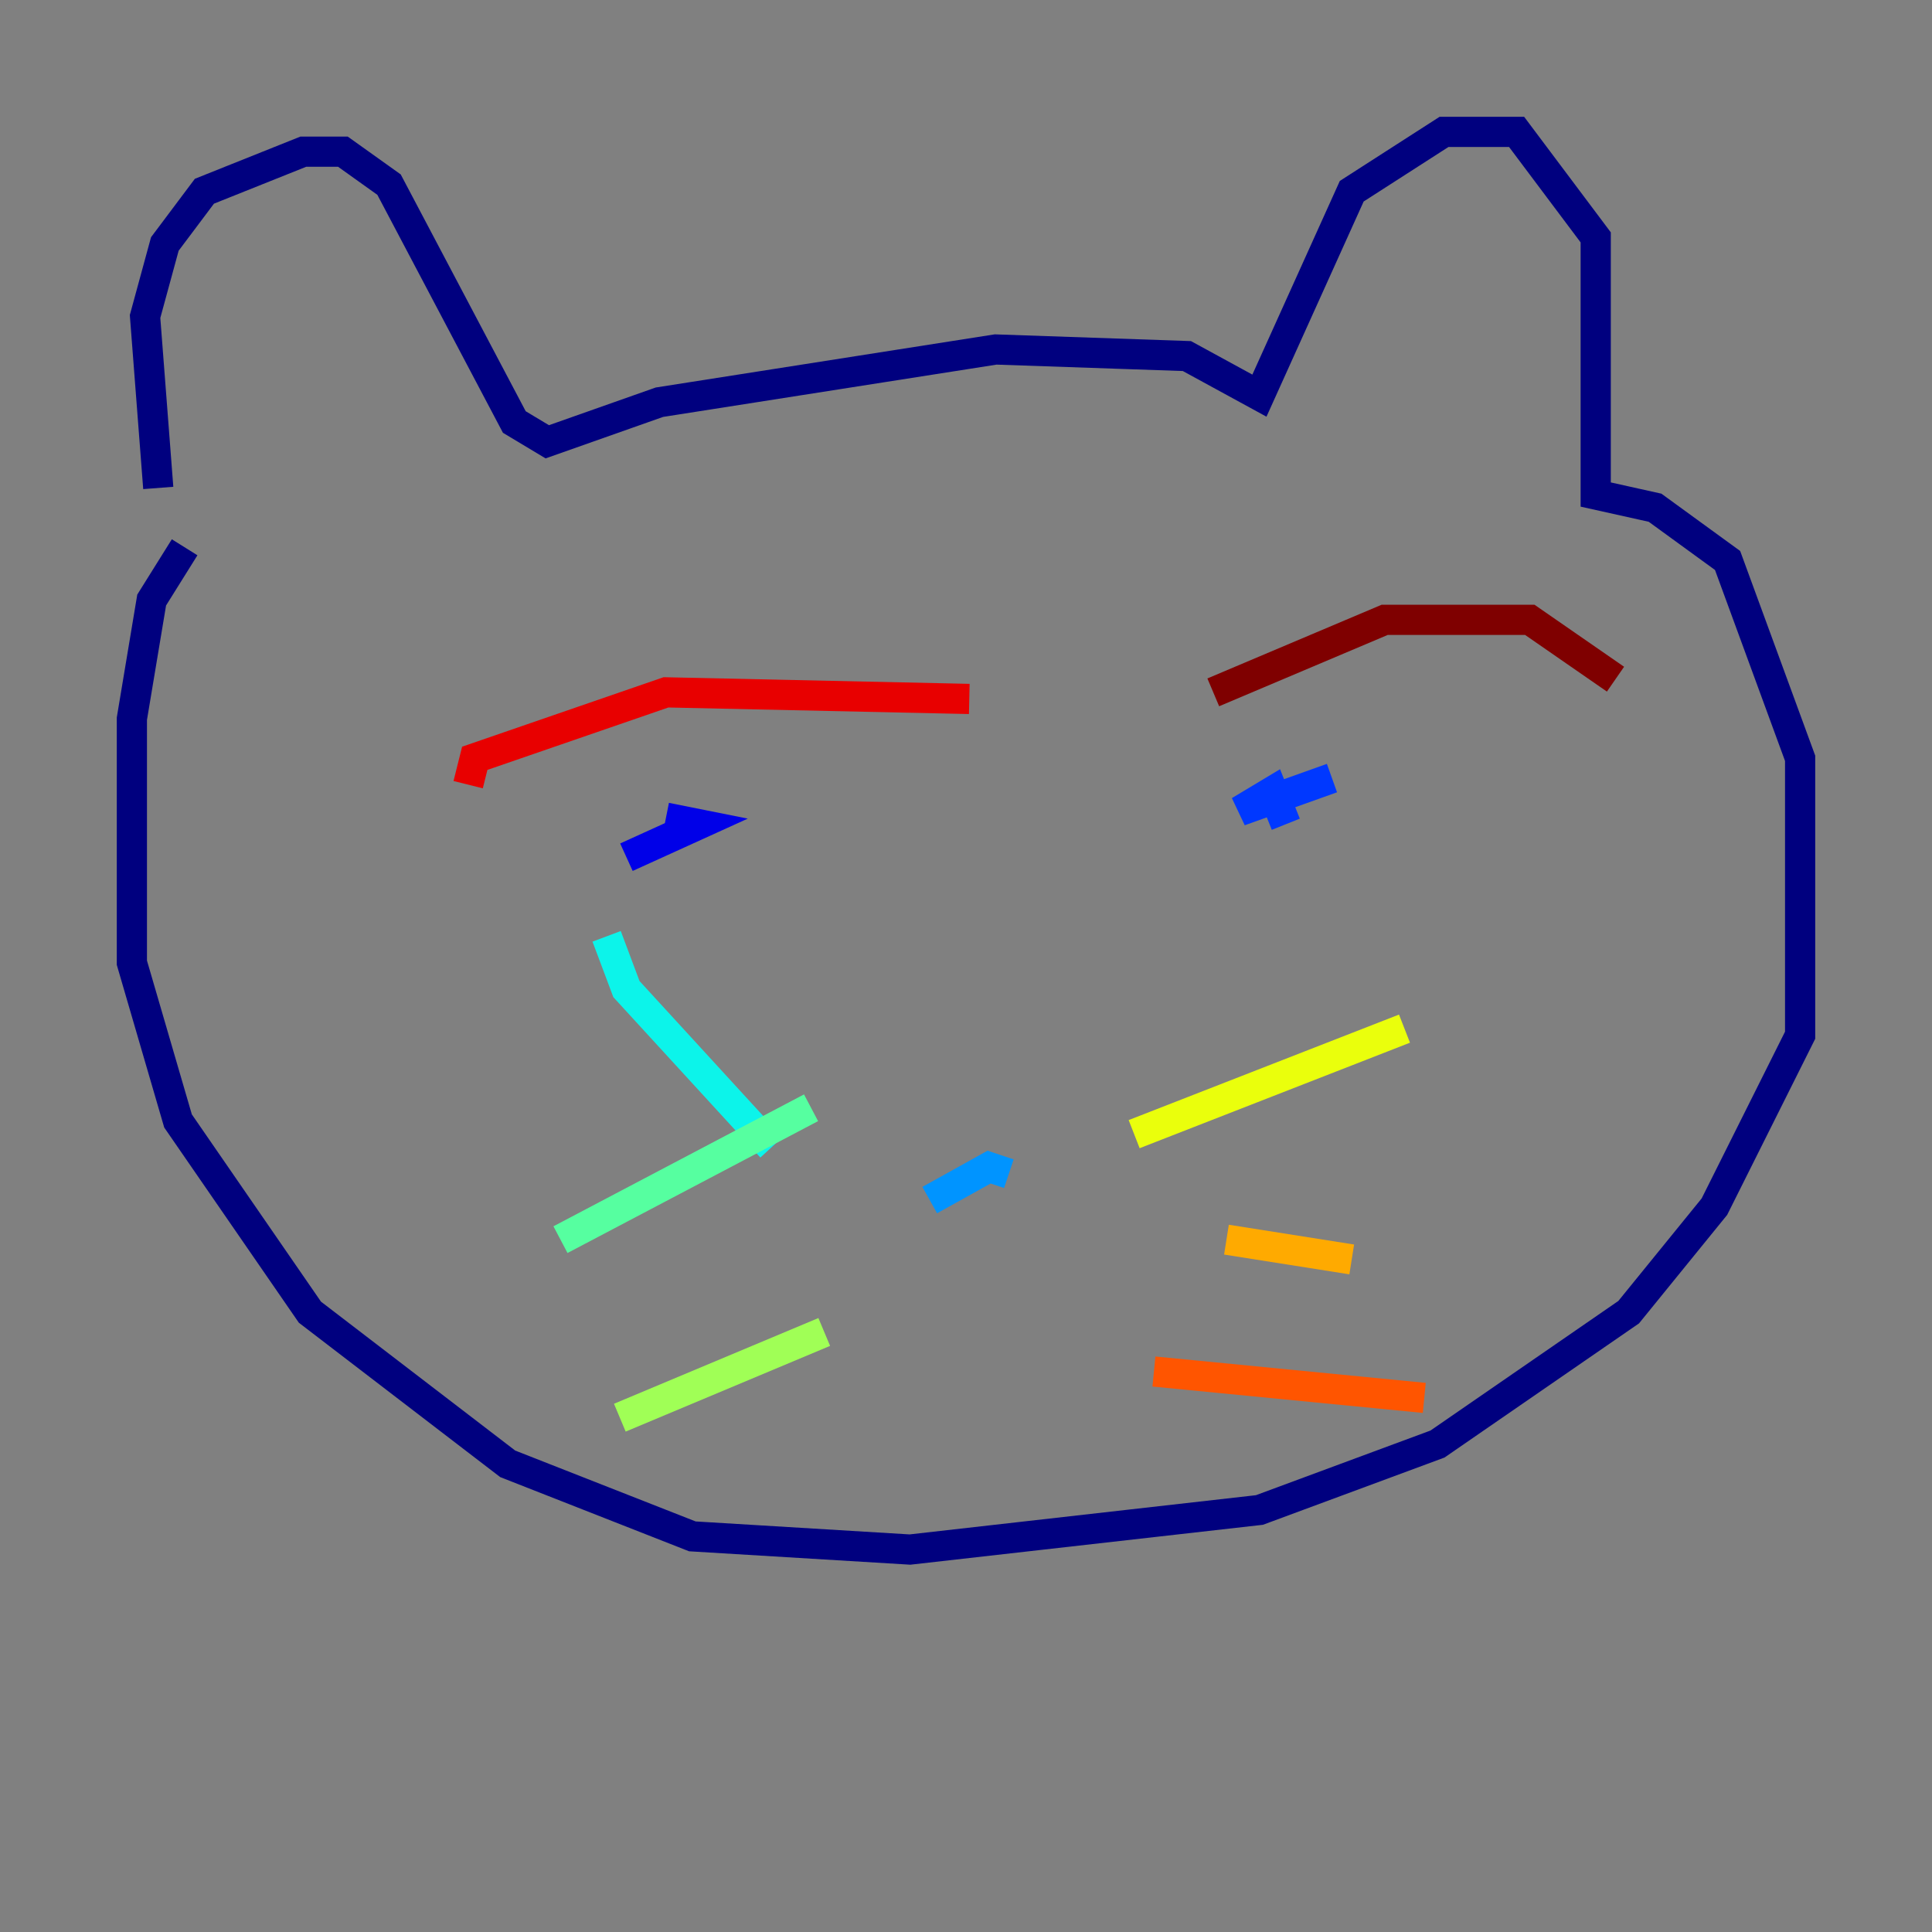 <?xml version="1.0" encoding="utf-8" ?>
<svg baseProfile="tiny" height="128" version="1.2" viewBox="0,0,128,128" width="128" xmlns="http://www.w3.org/2000/svg" xmlns:ev="http://www.w3.org/2001/xml-events" xmlns:xlink="http://www.w3.org/1999/xlink"><rect x="0" y="0" width="128" height="128" fill="#808080" stroke="none"/><defs /><polyline fill="none" points="10.485,32.328 9.611,20.969 10.921,16.164 13.543,12.669 20.096,10.048 22.717,10.048 25.775,12.232 34.075,27.959 36.259,29.27 43.686,26.648 65.966,23.154 78.635,23.59 83.44,26.212 89.556,12.669 95.672,8.737 100.478,8.737 105.72,15.727 105.72,32.764 109.652,33.638 114.457,37.133 119.263,50.239 119.263,68.587 113.584,79.945 107.904,86.935 95.236,95.672 83.44,100.041 60.287,102.662 45.87,101.788 33.638,96.983 20.532,86.935 11.795,74.266 8.737,63.782 8.737,47.618 10.048,39.754 12.232,36.259" stroke="#00007f" stroke-width="2" /><polyline fill="none" points="41.502,56.792 46.307,54.608 44.123,54.171" stroke="#0000e8" stroke-width="2" /><polyline fill="none" points="85.188,54.608 84.314,52.423 82.13,53.734 88.246,51.55" stroke="#0038ff" stroke-width="2" /><polyline fill="none" points="61.597,79.508 65.529,77.324 66.84,77.761" stroke="#0094ff" stroke-width="2" /><polyline fill="none" points="40.191,62.034 41.502,65.529 51.113,76.014" stroke="#0cf4ea" stroke-width="2" /><polyline fill="none" points="37.133,82.13 53.734,73.392" stroke="#56ffa0" stroke-width="2" /><polyline fill="none" points="41.065,93.925 54.608,88.246" stroke="#a0ff56" stroke-width="2" /><polyline fill="none" points="93.051,68.15 75.14,75.14" stroke="#eaff0c" stroke-width="2" /><polyline fill="none" points="81.256,82.13 89.556,83.44" stroke="#ffaa00" stroke-width="2" /><polyline fill="none" points="76.451,90.867 94.362,92.614" stroke="#ff5500" stroke-width="2" /><polyline fill="none" points="31.017,51.986 31.454,50.239 44.123,45.87 64.218,46.307" stroke="#e80000" stroke-width="2" /><polyline fill="none" points="80.382,45.87 91.741,41.065 101.352,41.065 107.031,44.997" stroke="#7f0000" stroke-width="2" /></svg>